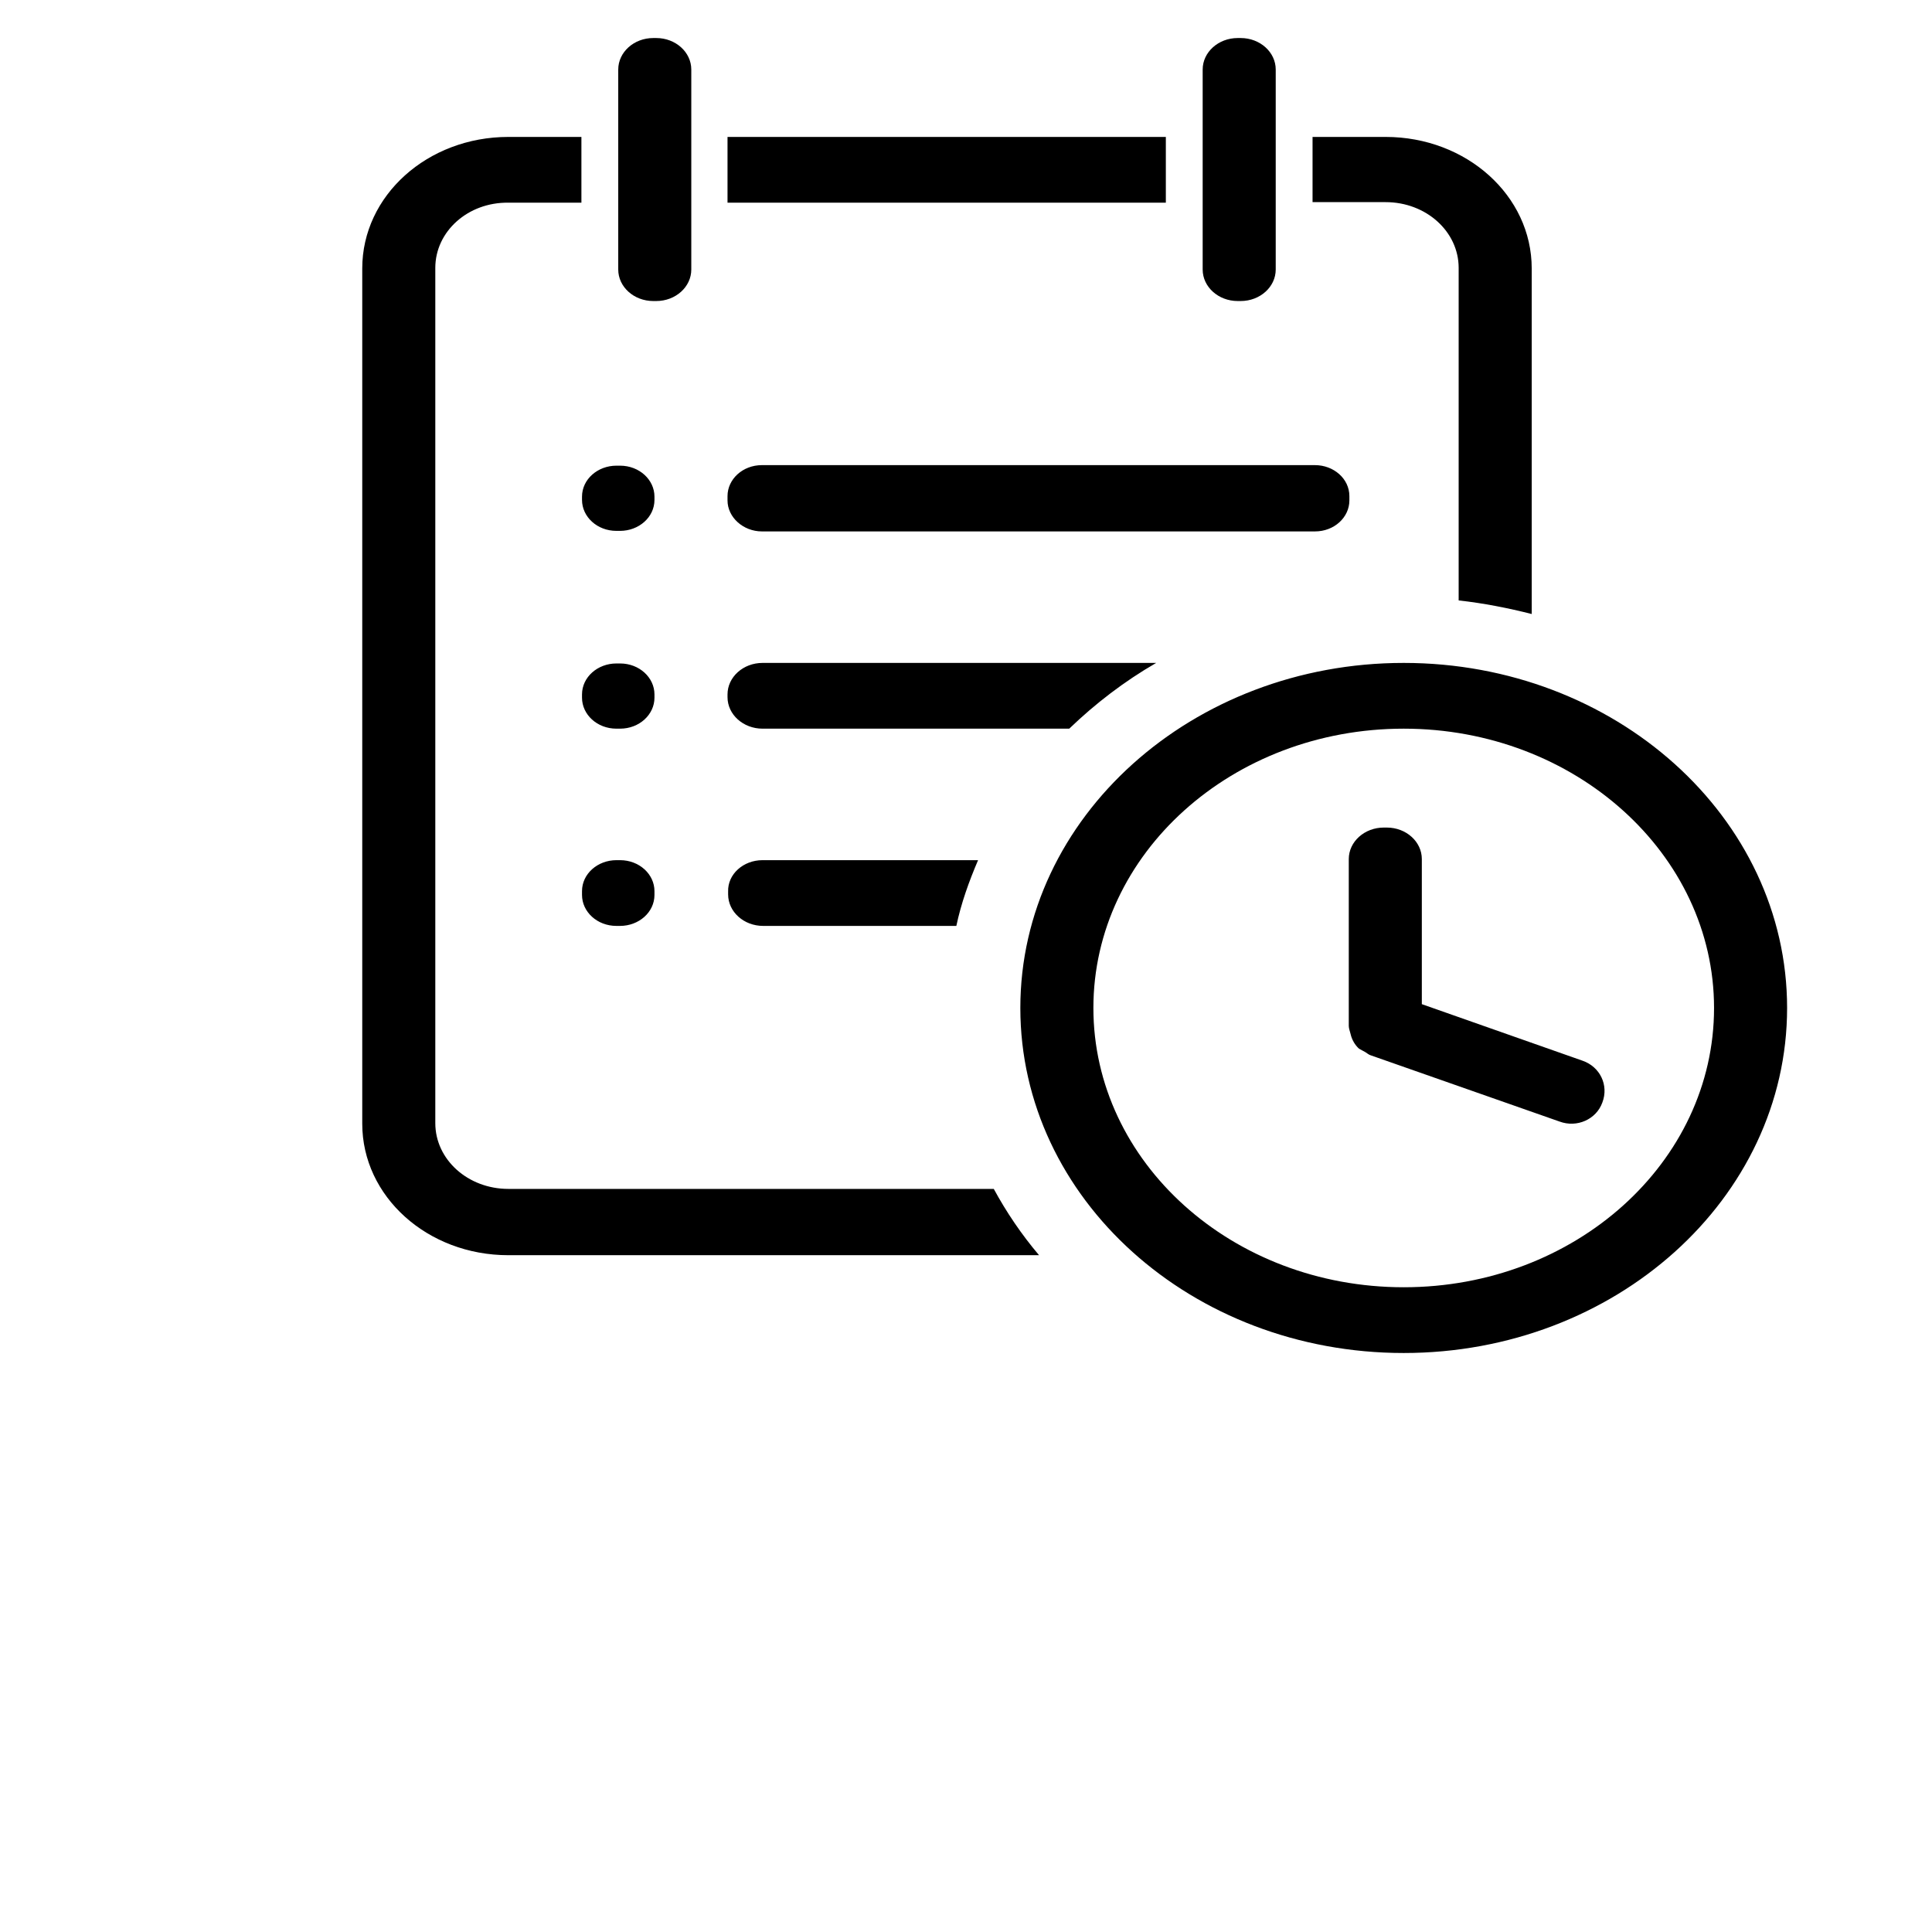 <svg version="1.1" xmlns="http://www.w3.org/2000/svg" viewBox="-50 0 320 320">
  <g transform="scale(1,0.9)">
      <path d="M182.5,249c-35.1,0-63.5-28.4-63.5-63.5c0-35.1,28.5-63.5,63.5-63.5s63.5,28.4,63.5,63.5C246,220.6,217.5,249,182.5,249z M182.5,134.1c-28.4,0-51.4,23-51.4,51.4c0,28.4,23,51.4,51.4,51.4c28.4,0,51.4-23,51.4-51.4C233.9,157.2,210.9,134.1,182.5,134.1z M208.3,206.4L177,194.2l0,0c-0.3-0.1-0.6-0.4-0.9-0.6c-0.3-0.2-0.7-0.4-1-0.6c-0.7-0.7-1.2-1.7-1.4-2.7c-0.1-0.5-0.3-1-0.3-1.5v-30.7c0-3.2,2.6-5.8,5.8-5.8h0.5c3.2,0,5.8,2.6,5.8,5.8v26.7l26.6,10.4c2.9,1.1,4.4,4.5,3.3,7.7C214.4,206,211.2,207.6,208.3,206.4z M191.6,49.3c0-6.7-5.4-12.1-12.1-12.1h-12.1V25.2h12.1c13.4,0,24.2,10.8,24.2,24.2v63.6c-3.9-1.1-8-2-12.1-2.5V49.3z M155.5,55.4H155c-3.2,0-5.8-2.6-5.8-5.8V12.8c0-3.2,2.6-5.8,5.8-5.8h0.5c3.2,0,5.8,2.6,5.8,5.8v36.8C161.3,52.8,158.7,55.4,155.5,55.4z M70.5,25.2h72.6v12.1H70.5V25.2z M58.7,55.4h-0.5c-3.2,0-5.8-2.6-5.8-5.8V12.8c0-3.2,2.6-5.8,5.8-5.8h0.5c3.2,0,5.8,2.6,5.8,5.8v36.8C64.5,52.8,61.9,55.4,58.7,55.4z M58.4,91.4v0.6c0,3.2-2.6,5.7-5.7,5.7h-0.6c-3.2,0-5.7-2.6-5.7-5.7v-0.6c0-3.2,2.6-5.7,5.7-5.7h0.6C55.9,85.7,58.4,88.3,58.4,91.4z M52.7,134.1h-0.6c-3.2,0-5.7-2.6-5.7-5.7v-0.6c0-3.2,2.6-5.7,5.7-5.7h0.6c3.2,0,5.7,2.6,5.7,5.7v0.6C58.4,131.5,55.9,134.1,52.7,134.1z M58.4,164.7c0,3.2-2.6,5.7-5.7,5.7h-0.6c-3.2,0-5.7-2.6-5.7-5.7V164c0-3.2,2.6-5.7,5.7-5.7h0.6c3.2,0,5.7,2.6,5.7,5.7V164.7z M76.3,158.3H112c-1.5,3.9-2.8,7.9-3.6,12.1h-32c-3.2,0-5.8-2.6-5.8-5.8v-0.5C70.5,160.9,73.1,158.3,76.3,158.3z M70.5,92.1v-0.8c0-3.1,2.5-5.7,5.7-5.7h91.6c3.1,0,5.7,2.5,5.7,5.7v0.8c0,3.1-2.5,5.7-5.7,5.7H76.2C73.1,97.8,70.5,95.2,70.5,92.1z M76.3,134.1c-3.2,0-5.8-2.6-5.8-5.8v-0.5c0-3.2,2.6-5.8,5.8-5.8h65.2c-5.3,3.4-10.1,7.5-14.4,12.1L76.3,134.1L76.3,134.1z M22.1,49.3v157.4c0,6.7,5.4,12.1,12.1,12.1h80.4c2.1,4.3,4.6,8.4,7.5,12.2H34.2c-13.4,0-24.2-10.8-24.2-24.2V49.4C10,36,20.8,25.2,34.2,25.2h12.1v12.1H34.2C27.5,37.2,22.1,42.6,22.1,49.3z"/>
  </g>
</svg>